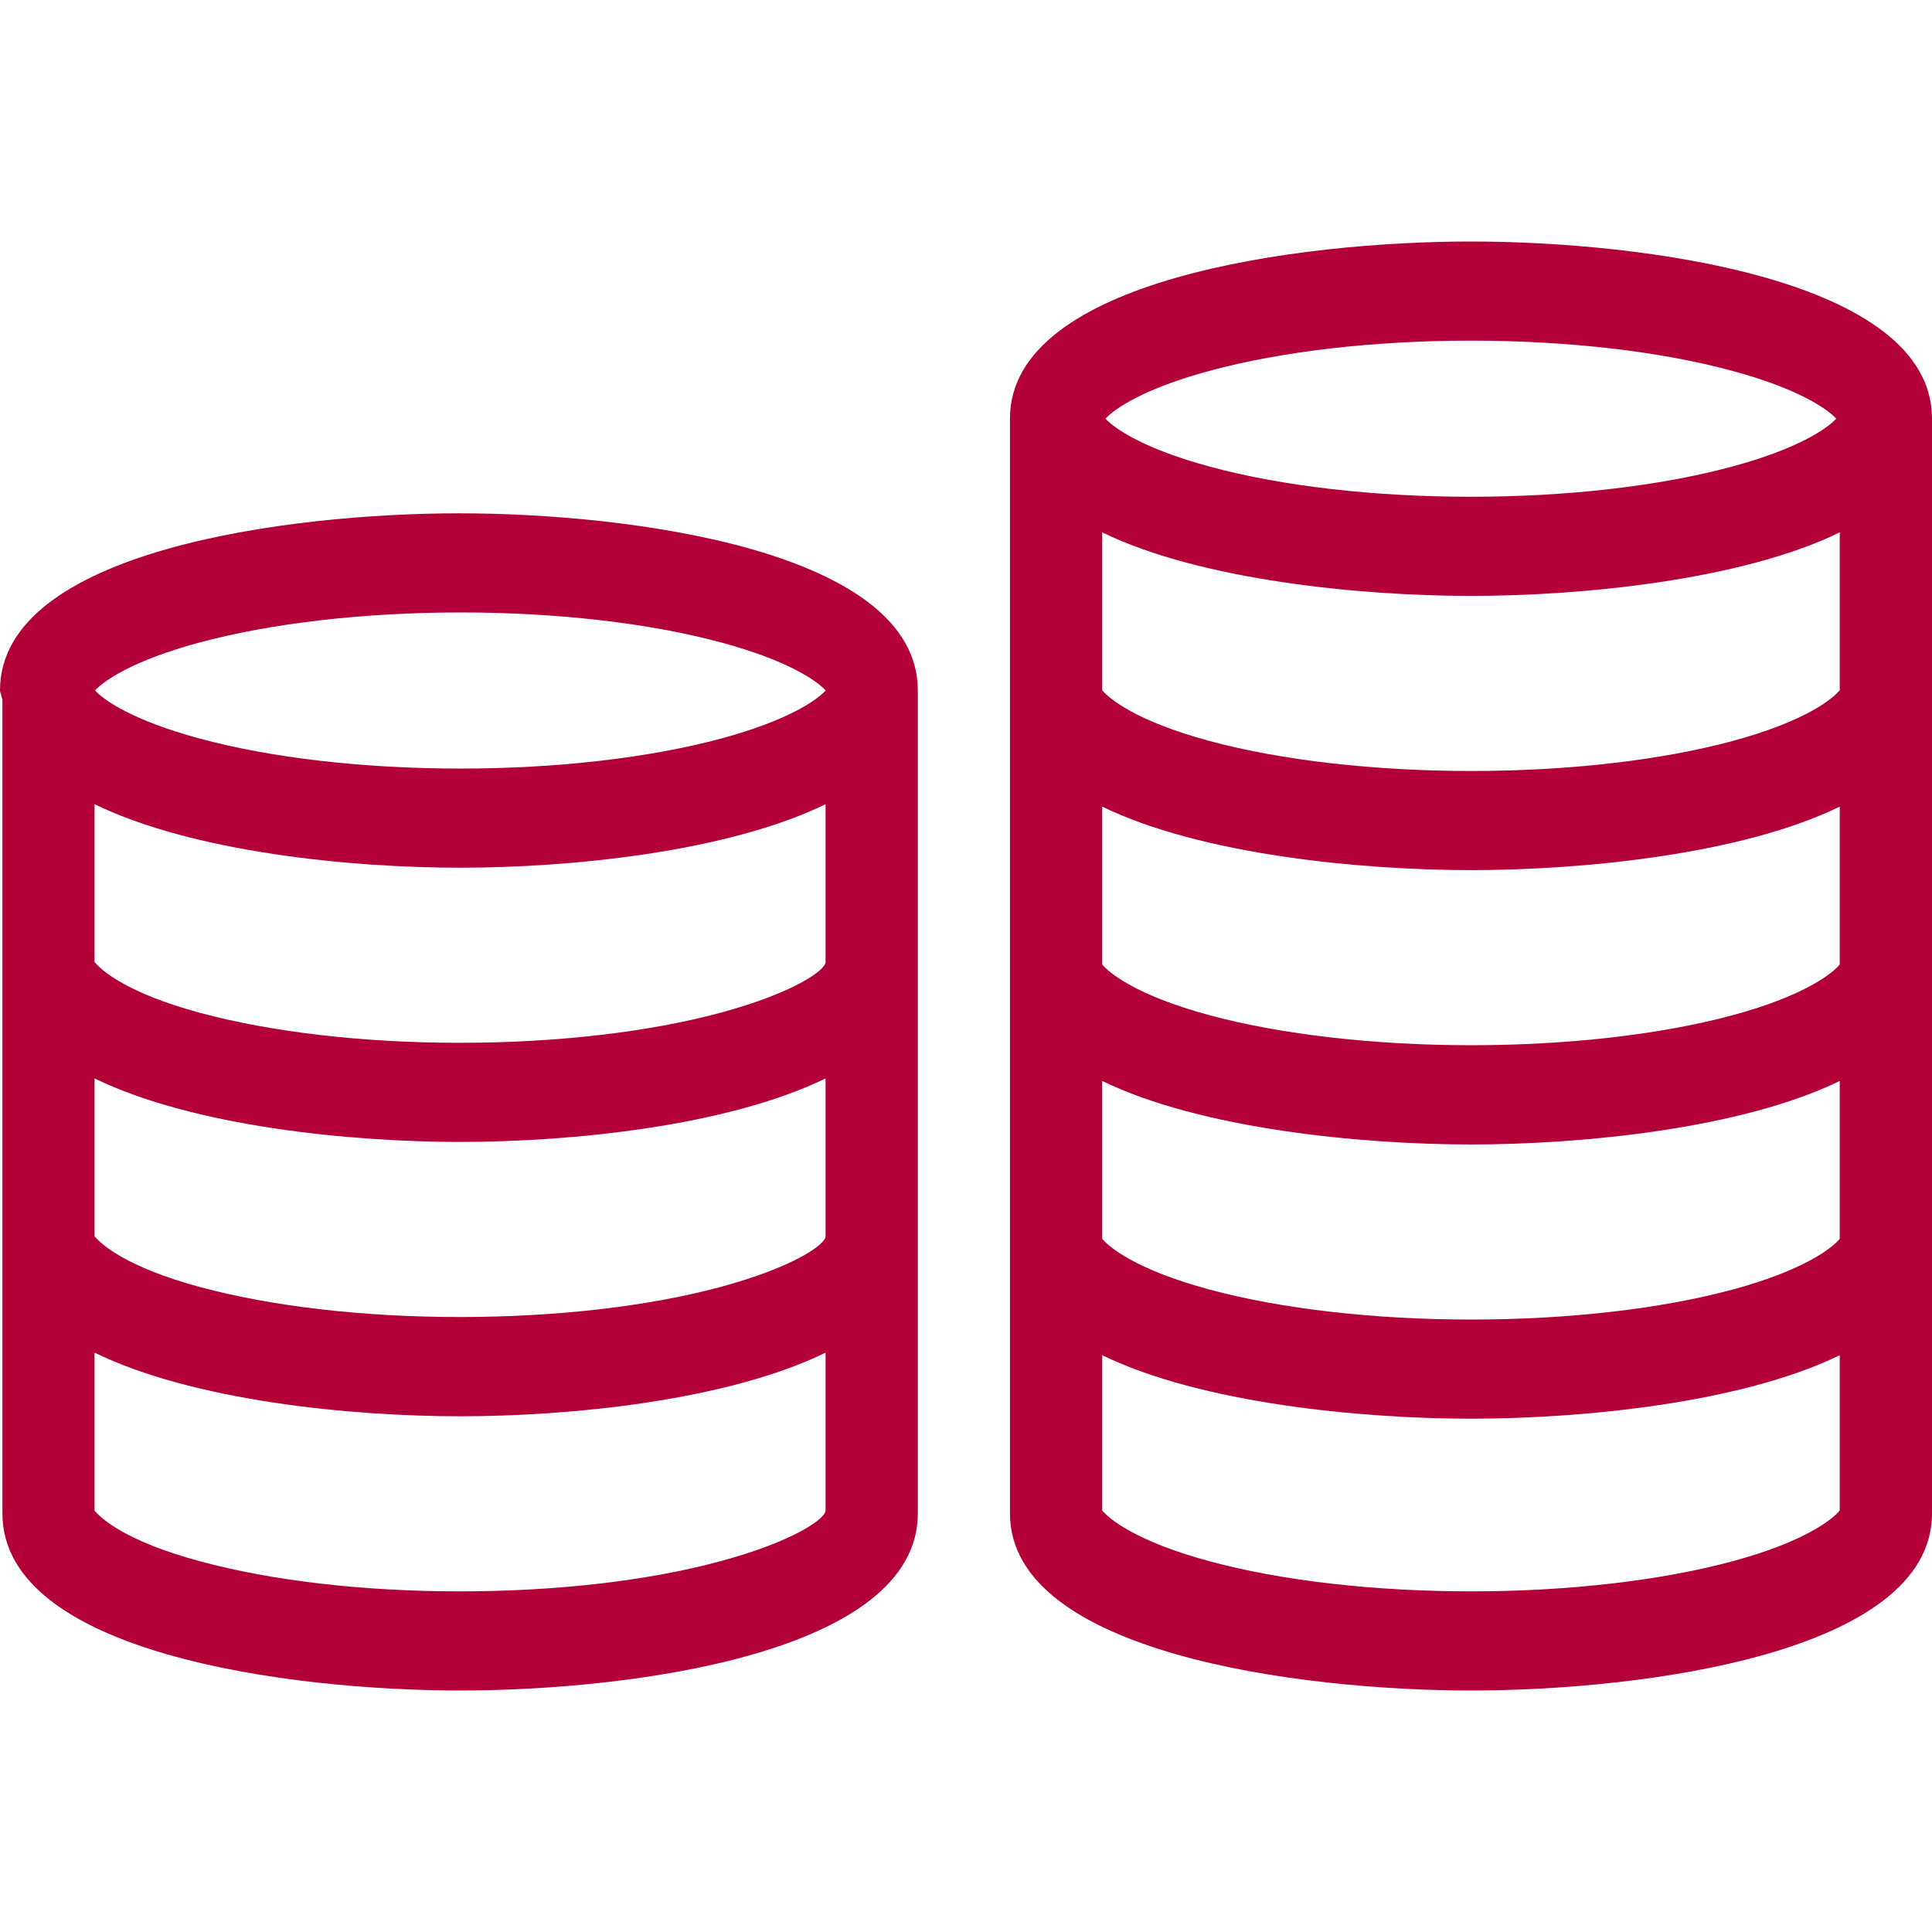 <svg width="16" height="16" viewBox="0 0 16 16" fill="none" xmlns="http://www.w3.org/2000/svg">
<path d="M0.02 12.533C0.02 13.691 2.396 14 3.81 14C5.224 14 7.601 13.691 7.601 12.533V5.718C7.601 4.56 5.217 4.251 3.803 4.251C2.389 4.251 0 4.56 0 5.718C0 5.733 0.01 5.748 0.011 5.763C0.011 5.774 0.02 5.784 0.02 5.795V12.533ZM6.837 10.238C6.837 10.305 6.575 10.494 5.963 10.659C5.369 10.819 4.607 10.907 3.808 10.907C3.009 10.907 2.251 10.819 1.657 10.659C1.046 10.494 0.838 10.305 0.783 10.238V8.931C1.601 9.329 2.902 9.457 3.81 9.457C4.719 9.457 6.019 9.329 6.837 8.931V10.238ZM6.837 7.967C6.837 8.034 6.575 8.223 5.963 8.388C5.369 8.548 4.607 8.636 3.808 8.636C3.009 8.636 2.251 8.548 1.657 8.388C1.046 8.223 0.838 8.034 0.783 7.967V6.66C1.601 7.058 2.902 7.186 3.81 7.186C4.719 7.186 6.019 7.058 6.837 6.66V7.967ZM5.963 12.93C5.369 13.091 4.607 13.179 3.808 13.179C3.009 13.179 2.251 13.091 1.657 12.93C1.046 12.766 0.838 12.577 0.783 12.51V11.202C1.601 11.601 2.902 11.729 3.81 11.729C4.719 11.729 6.019 11.601 6.837 11.202V12.509C6.837 12.576 6.575 12.765 5.963 12.93V12.93ZM1.652 5.321C2.247 5.161 3.014 5.072 3.813 5.072C4.611 5.072 5.379 5.16 5.973 5.321C6.524 5.469 6.765 5.638 6.838 5.718C6.765 5.799 6.524 5.967 5.973 6.116C5.379 6.276 4.611 6.365 3.813 6.365C3.014 6.365 2.246 6.277 1.652 6.116C1.101 5.967 0.86 5.799 0.787 5.718C0.86 5.638 1.101 5.469 1.652 5.321V5.321Z" fill="#B30038"/>
<path d="M8.364 12.533C8.364 13.691 10.768 14 12.182 14C13.596 14 16 13.691 16 12.533V3.467C16 2.309 13.596 2 12.182 2C10.768 2 8.364 2.309 8.364 3.467V12.533ZM15.236 10.259C15.182 10.326 14.958 10.515 14.347 10.68C13.753 10.84 12.983 10.928 12.184 10.928C11.385 10.928 10.612 10.84 10.018 10.68C9.406 10.515 9.182 10.326 9.128 10.259V8.952C9.946 9.35 11.274 9.478 12.182 9.478C13.091 9.478 14.418 9.35 15.236 8.952V10.259ZM15.236 7.987C15.182 8.054 14.958 8.243 14.347 8.408C13.753 8.568 12.983 8.656 12.184 8.656C11.385 8.656 10.612 8.568 10.018 8.408C9.406 8.243 9.182 8.054 9.128 7.987V6.68C9.946 7.079 11.274 7.206 12.182 7.206C13.091 7.206 14.418 7.079 15.236 6.68V7.987ZM15.236 5.716C15.182 5.783 14.958 5.972 14.347 6.137C13.753 6.297 12.983 6.385 12.184 6.385C11.385 6.385 10.612 6.297 10.018 6.137C9.406 5.972 9.182 5.783 9.128 5.716V4.409C9.946 4.807 11.274 4.935 12.182 4.935C13.091 4.935 14.418 4.807 15.236 4.409V5.716ZM14.347 12.93C13.753 13.09 12.983 13.179 12.184 13.179C11.385 13.179 10.612 13.091 10.018 12.93C9.406 12.765 9.182 12.576 9.128 12.509V11.223C9.946 11.622 11.274 11.749 12.182 11.749C13.091 11.749 14.418 11.622 15.236 11.223V12.509C15.182 12.576 14.958 12.765 14.347 12.93ZM10.021 3.07C10.615 2.909 11.382 2.821 12.181 2.821C12.98 2.821 13.747 2.909 14.341 3.07C14.893 3.218 15.133 3.387 15.207 3.467C15.133 3.548 14.893 3.716 14.341 3.865C13.747 4.025 12.98 4.114 12.181 4.114C11.382 4.114 10.615 4.026 10.021 3.865C9.469 3.716 9.229 3.548 9.155 3.467C9.229 3.387 9.469 3.218 10.021 3.07Z" fill="#B30038"/>
</svg>
